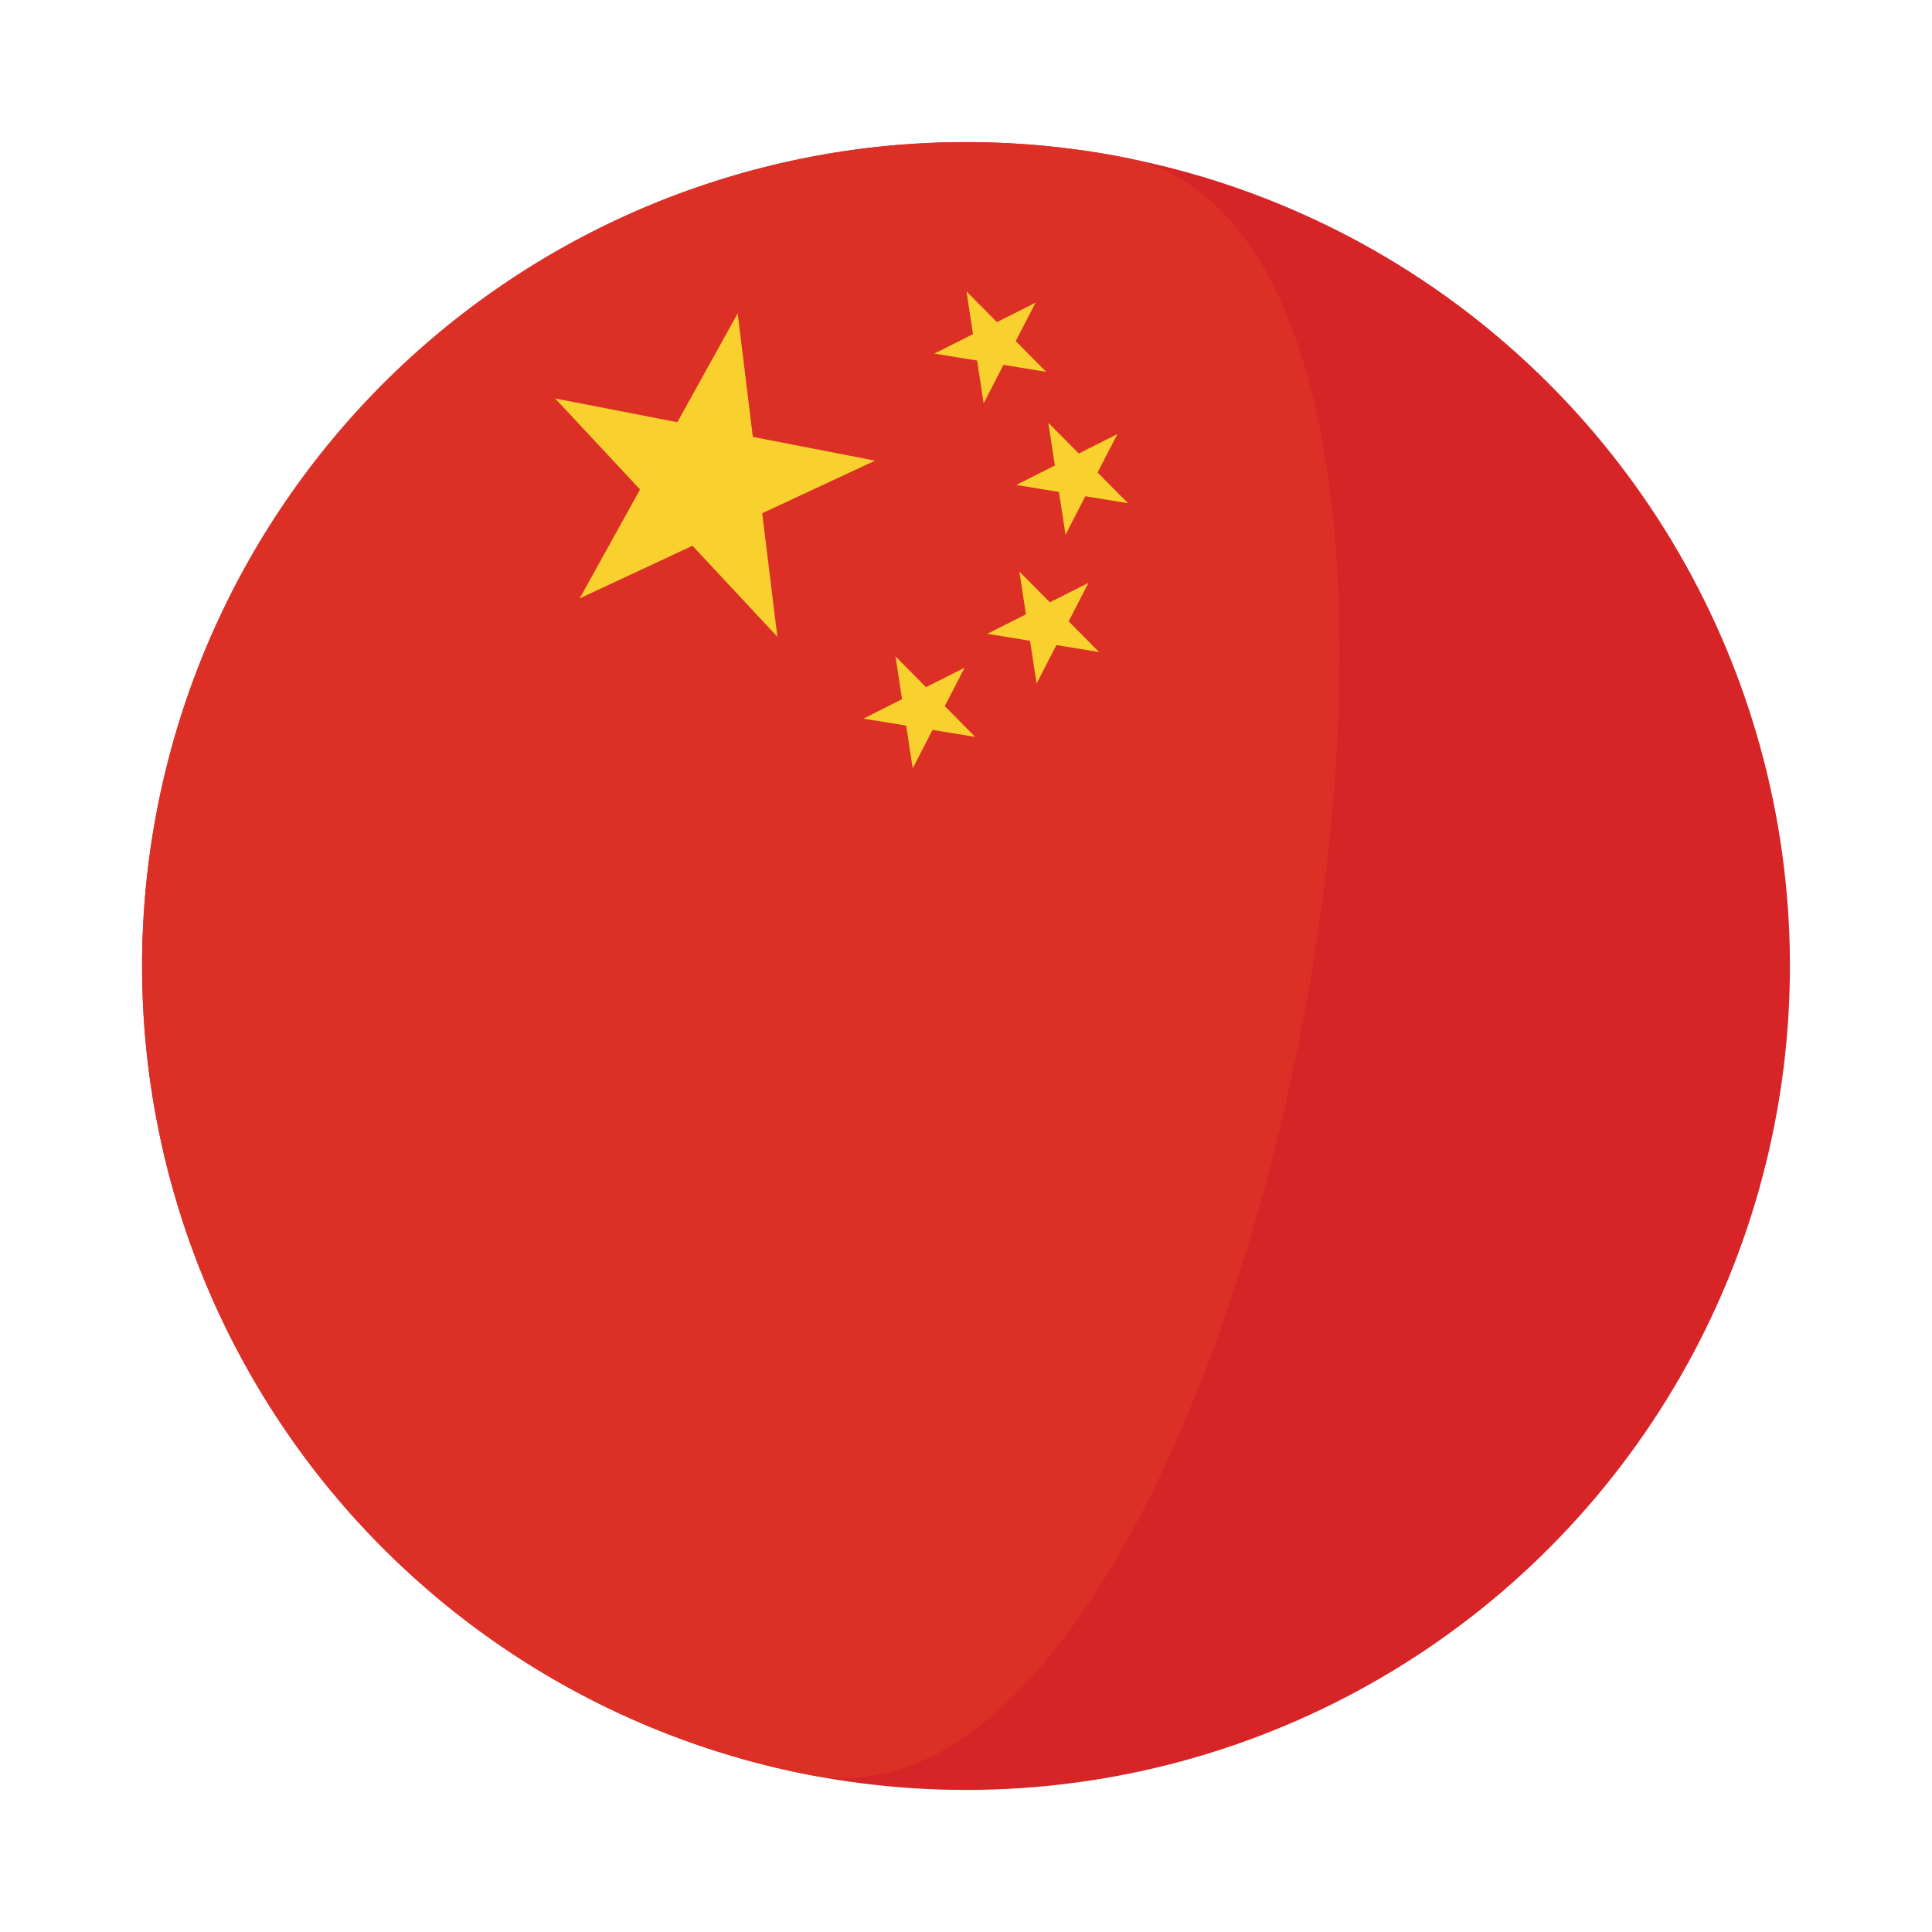 <svg xmlns="http://www.w3.org/2000/svg" width="135.673" height="135.674" viewBox="0 0 135.673 135.674">
  <g id="china" transform="translate(22.08) rotate(11)">
    <ellipse id="Ellipse_466" data-name="Ellipse 466" cx="57.857" cy="57.857" rx="57.857" ry="57.857" transform="translate(0.005 0.005)" fill="#d62427"/>
    <path id="Path_3684" data-name="Path 3684" d="M0,57.86A57.858,57.858,0,0,1,57.859,0c31.956,0,31.956,115.72,0,115.72A57.861,57.861,0,0,1,0,57.86Z" fill="#dc3027"/>
    <g id="Group_2982" data-name="Group 2982" transform="translate(21.935 11.201)">
      <path id="Path_3685" data-name="Path 3685" d="M11.441,0l2.7,8.313h8.742L15.81,13.449l2.7,8.314-7.071-5.137L4.37,21.762l2.7-8.314L0,8.313H8.739Z" transform="translate(0 4.729)" fill="#f8d12e"/>
      <path id="Path_3686" data-name="Path 3686" d="M6.29,0,5.438,2.916,7.947,4.627l-3.035.089-.85,2.918L3.037,4.773,0,4.866,2.4,3.007,1.378.148l2.51,1.711Z" transform="translate(25.541 0)" fill="#f8d12e"/>
      <path id="Path_3687" data-name="Path 3687" d="M6.29,0,5.438,2.915,7.947,4.626l-3.035.09-.85,2.917L3.037,4.773,0,4.866,2.4,3.007,1.378.148l2.51,1.709Z" transform="translate(25.541 26.116)" fill="#f8d12e"/>
      <path id="Path_3688" data-name="Path 3688" d="M6.29,0,5.438,2.916l2.51,1.711-3.036.09L4.062,7.634,3.036,4.773,0,4.866,2.4,3.007,1.377.148,3.888,1.859Z" transform="translate(32.944 7.96)" fill="#f8d12e"/>
      <path id="Path_3689" data-name="Path 3689" d="M6.29,0,5.438,2.916l2.51,1.711-3.036.089L4.062,7.634,3.036,4.774,0,4.867,2.4,3.008,1.377.149,3.888,1.858Z" transform="translate(32.944 18.607)" fill="#f8d12e"/>
    </g>
  </g>
</svg>

